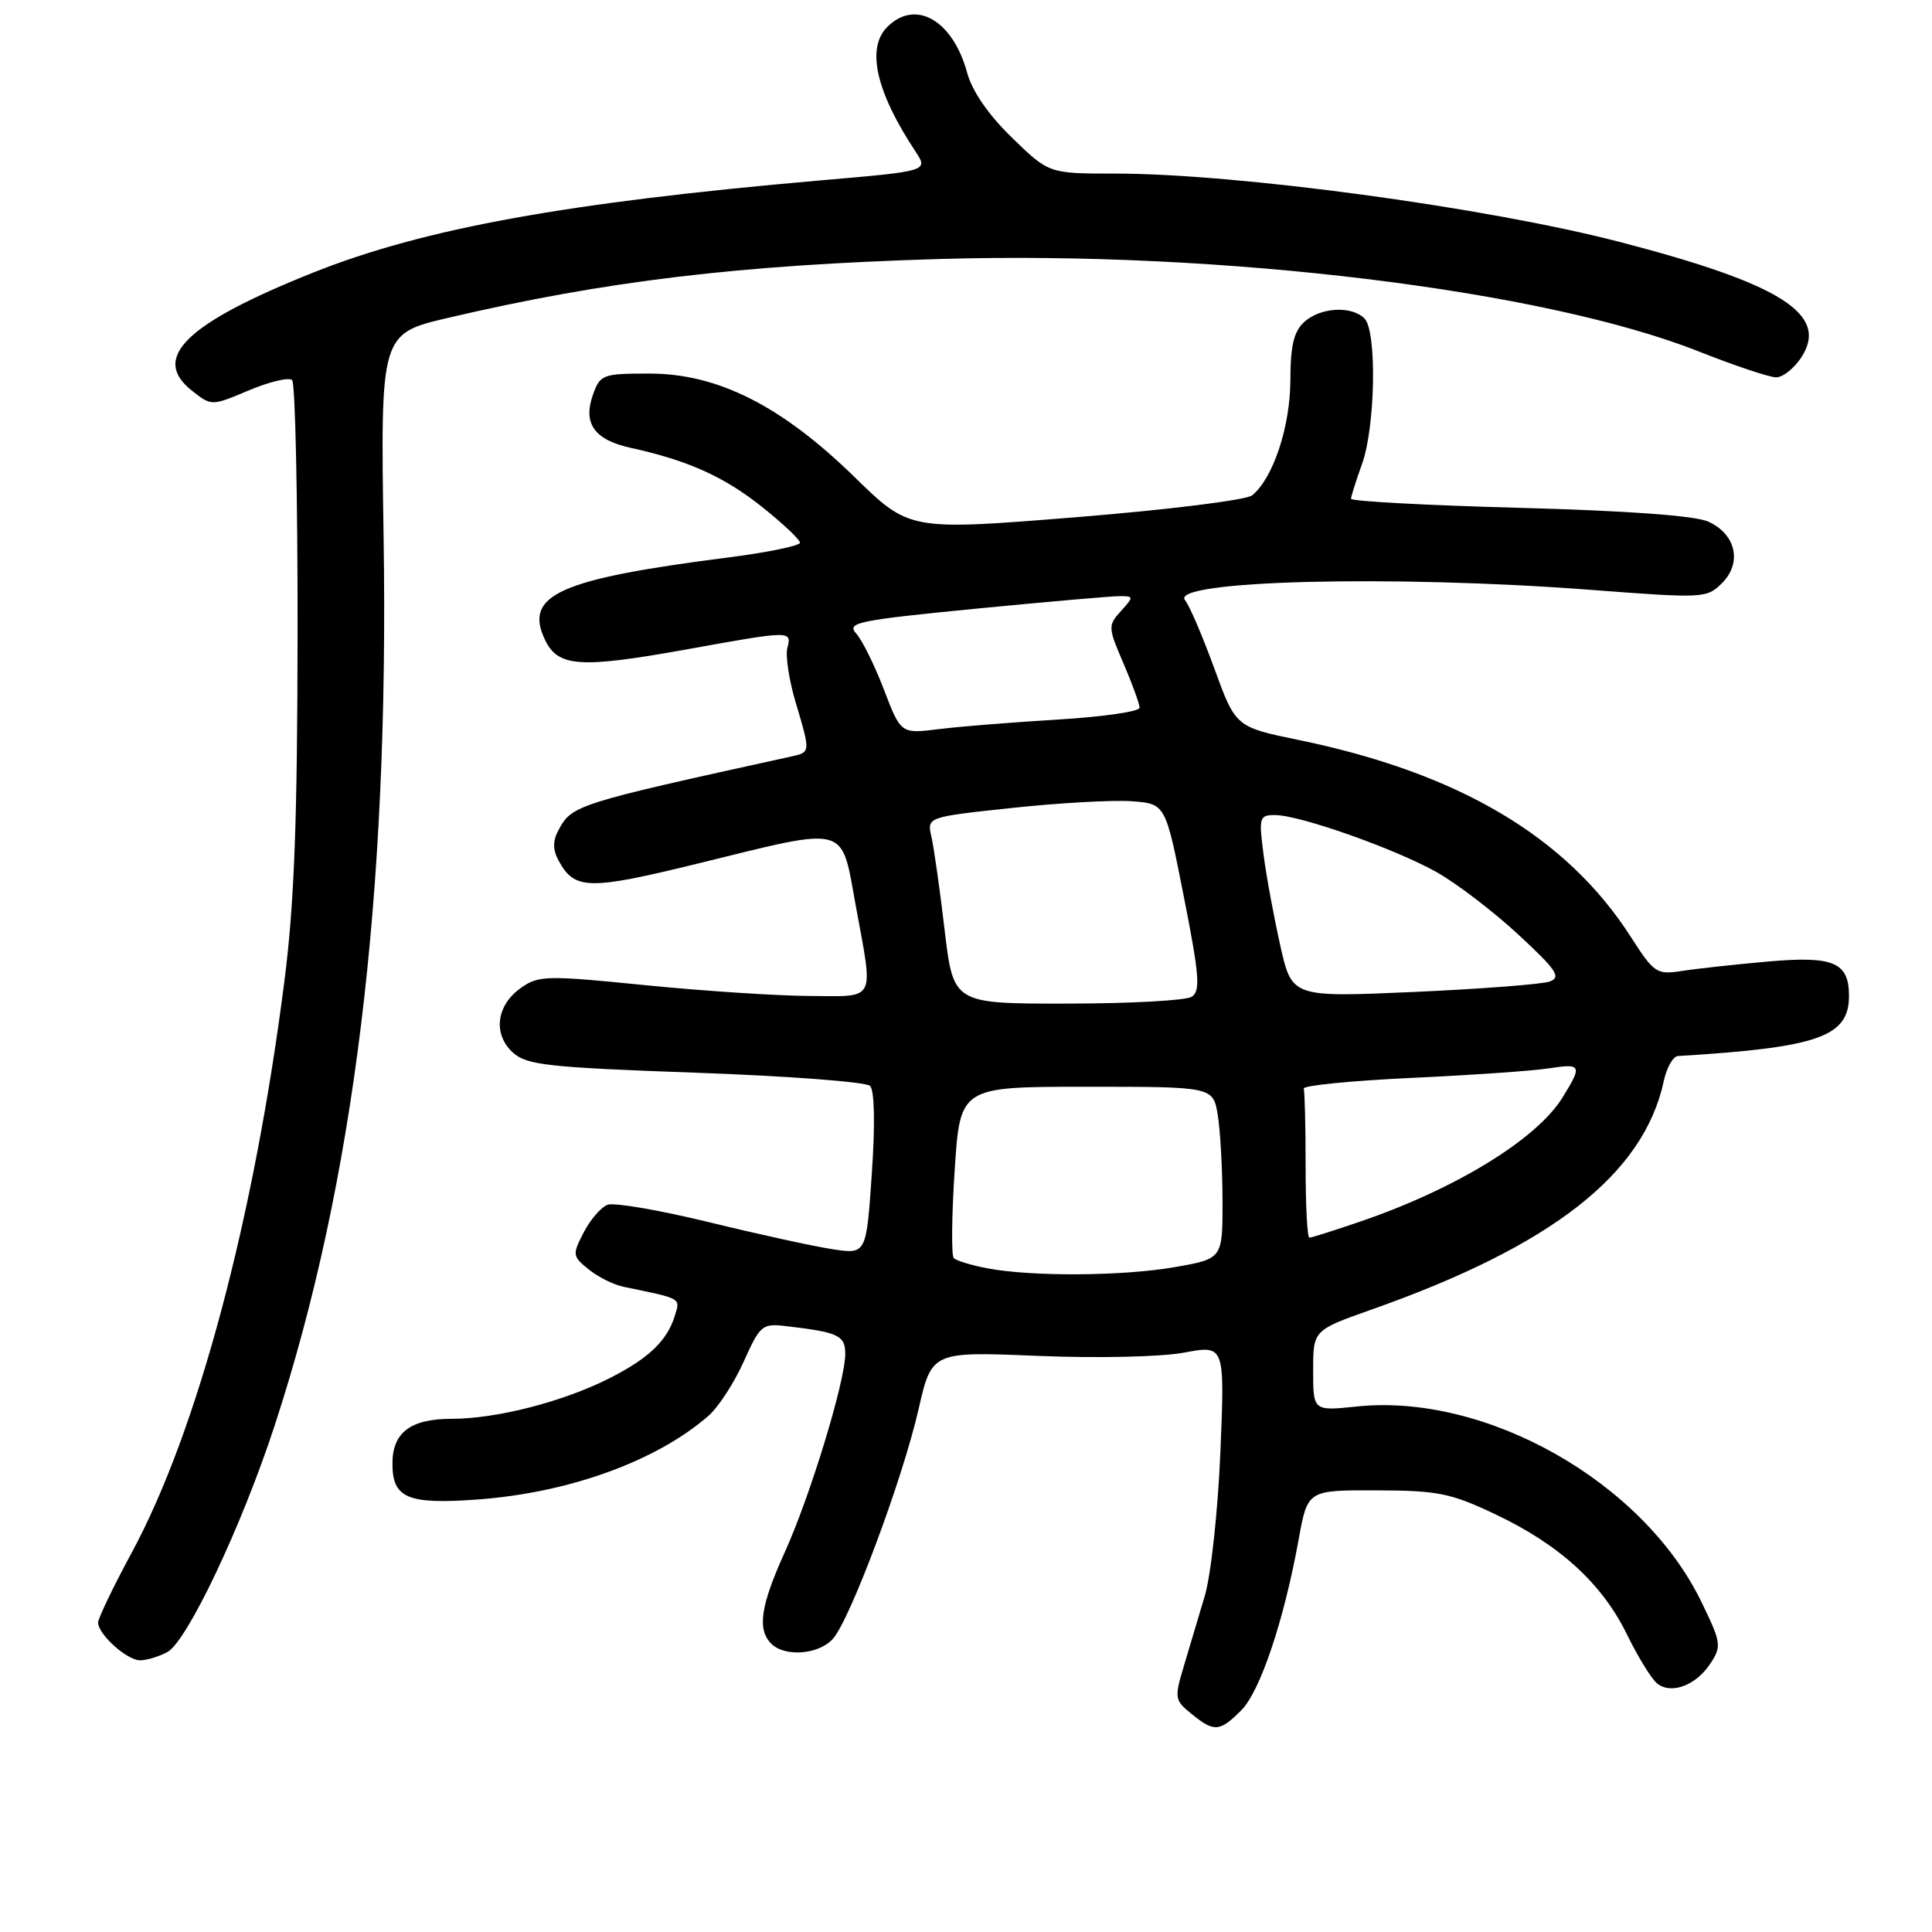 <?xml version="1.0" encoding="UTF-8" standalone="no"?>
<!DOCTYPE svg PUBLIC "-//W3C//DTD SVG 1.1//EN" "http://www.w3.org/Graphics/SVG/1.1/DTD/svg11.dtd" >
<svg xmlns="http://www.w3.org/2000/svg" xmlns:xlink="http://www.w3.org/1999/xlink" version="1.1" viewBox="0 0 256 256">
 <g >
 <path fill="currentColor"
d=" M 164.47 226.63 C 166.98 224.11 170.12 214.77 172.08 203.98 C 173.26 197.45 173.26 197.45 182.38 197.48 C 190.50 197.50 192.22 197.84 198.12 200.64 C 206.64 204.67 212.27 209.81 215.57 216.55 C 217.01 219.50 218.80 222.42 219.55 223.04 C 221.40 224.58 224.72 223.35 226.64 220.42 C 228.14 218.14 228.07 217.65 225.44 212.25 C 217.74 196.37 196.92 184.57 179.77 186.37 C 174.00 186.97 174.00 186.97 174.00 181.61 C 174.00 176.26 174.00 176.26 181.75 173.52 C 205.64 165.09 217.80 155.58 220.46 143.25 C 220.84 141.46 221.69 139.97 222.33 139.93 C 240.95 138.80 245.00 137.38 245.00 131.97 C 245.00 127.50 242.96 126.64 234.23 127.41 C 229.98 127.79 224.89 128.34 222.92 128.65 C 219.50 129.18 219.19 128.97 216.07 124.11 C 207.59 110.89 193.31 102.43 172.12 98.06 C 163.73 96.33 163.73 96.33 160.90 88.56 C 159.34 84.28 157.60 80.22 157.03 79.54 C 154.85 76.91 184.56 76.15 210.81 78.16 C 225.76 79.30 226.17 79.28 228.19 77.25 C 230.87 74.57 230.02 70.78 226.36 69.12 C 224.64 68.33 215.59 67.67 201.33 67.29 C 189.05 66.96 179.01 66.42 179.02 66.09 C 179.02 65.77 179.68 63.70 180.47 61.50 C 182.25 56.56 182.47 43.87 180.80 42.20 C 179.08 40.48 174.97 40.72 172.83 42.65 C 171.44 43.91 170.99 45.79 170.98 50.40 C 170.96 56.57 168.68 63.40 165.91 65.64 C 165.13 66.26 154.68 67.56 142.50 68.54 C 120.50 70.31 120.50 70.31 113.22 63.20 C 103.55 53.76 95.10 49.50 86.06 49.50 C 79.85 49.50 79.53 49.62 78.57 52.30 C 77.21 56.13 78.76 58.29 83.60 59.35 C 91.14 61.00 95.94 63.16 100.95 67.15 C 103.73 69.36 106.00 71.50 106.00 71.91 C 106.00 72.32 101.61 73.22 96.25 73.90 C 74.06 76.74 69.39 78.85 72.21 84.77 C 73.94 88.40 76.83 88.59 90.97 86.05 C 104.88 83.54 104.93 83.54 104.33 85.86 C 104.06 86.88 104.55 90.12 105.42 93.04 C 107.42 99.78 107.43 99.67 104.75 100.26 C 76.23 106.52 75.78 106.67 73.99 110.02 C 73.24 111.41 73.24 112.59 73.99 113.98 C 76.11 117.94 77.93 117.99 92.48 114.42 C 112.59 109.48 111.41 109.17 113.37 119.89 C 115.76 132.94 116.23 132.01 107.25 131.97 C 102.99 131.95 93.20 131.31 85.50 130.54 C 72.38 129.22 71.34 129.25 69.00 130.92 C 65.75 133.23 65.29 137.05 67.97 139.48 C 69.80 141.13 72.63 141.44 92.19 142.14 C 104.37 142.57 114.76 143.36 115.29 143.89 C 115.88 144.48 115.97 149.01 115.52 155.52 C 114.79 166.20 114.79 166.20 110.33 165.53 C 107.87 165.16 100.51 163.55 93.96 161.95 C 87.41 160.35 81.35 159.31 80.49 159.64 C 79.63 159.97 78.21 161.62 77.34 163.31 C 75.82 166.24 75.85 166.46 78.00 168.20 C 79.24 169.21 81.32 170.24 82.63 170.51 C 90.39 172.11 90.14 171.97 89.44 174.28 C 88.42 177.64 85.99 179.97 80.77 182.62 C 74.63 185.73 65.81 188.00 59.86 188.00 C 54.39 188.00 52.00 189.81 52.00 193.95 C 52.00 198.52 54.01 199.37 63.28 198.69 C 75.39 197.81 87.03 193.59 93.89 187.59 C 95.20 186.44 97.30 183.21 98.55 180.41 C 100.72 175.58 101.00 175.34 104.17 175.72 C 111.11 176.53 112.00 176.95 112.00 179.41 C 112.00 183.02 107.35 198.26 103.99 205.67 C 100.77 212.78 100.31 215.91 102.20 217.80 C 103.99 219.59 108.47 219.25 110.35 217.17 C 112.64 214.63 119.57 196.10 121.70 186.79 C 123.46 179.08 123.46 179.08 137.48 179.66 C 145.42 179.99 153.84 179.80 156.89 179.23 C 162.29 178.22 162.29 178.22 161.71 192.36 C 161.38 200.23 160.46 208.72 159.63 211.50 C 158.81 214.25 157.55 218.46 156.84 220.85 C 155.60 224.99 155.65 225.30 157.88 227.10 C 160.89 229.55 161.60 229.49 164.47 226.63 Z  M 22.17 218.91 C 24.79 217.51 32.02 202.26 36.39 188.90 C 46.92 156.72 51.57 118.81 50.83 71.23 C 50.41 44.21 50.41 44.21 59.45 42.10 C 80.26 37.23 97.94 35.11 124.50 34.32 C 161.87 33.21 204.47 38.40 225.12 46.58 C 229.87 48.46 234.47 50.00 235.35 50.00 C 236.23 50.00 237.72 48.82 238.67 47.38 C 242.42 41.66 236.04 37.61 214.50 32.03 C 196.85 27.46 163.89 23.00 147.75 23.00 C 138.99 23.00 138.99 23.00 134.10 18.25 C 130.98 15.22 128.82 12.10 128.15 9.63 C 126.25 2.67 121.31 -0.17 117.57 3.57 C 114.76 6.38 116.07 12.16 121.31 20.08 C 123.01 22.67 123.01 22.67 108.76 23.90 C 75.12 26.83 56.14 30.27 41.50 36.12 C 24.59 42.87 19.92 47.44 25.46 51.79 C 28.03 53.81 28.03 53.81 32.99 51.72 C 35.72 50.57 38.29 49.96 38.71 50.37 C 39.12 50.78 39.45 65.83 39.43 83.81 C 39.41 108.70 39.00 119.71 37.69 129.96 C 33.67 161.50 26.15 189.65 17.45 205.74 C 15.00 210.27 13.00 214.44 13.00 214.99 C 13.00 216.56 16.82 220.00 18.57 220.00 C 19.43 220.00 21.05 219.51 22.17 218.91 Z  M 130.74 168.04 C 128.67 167.64 126.71 167.04 126.38 166.71 C 126.05 166.38 126.10 161.13 126.50 155.05 C 127.22 144.00 127.22 144.00 143.98 144.00 C 160.74 144.00 160.74 144.00 161.36 147.75 C 161.70 149.81 161.98 154.94 161.99 159.15 C 162.00 166.79 162.00 166.79 155.67 167.90 C 148.71 169.11 136.61 169.18 130.74 168.04 Z  M 173.00 154.50 C 173.00 149.28 172.89 144.66 172.75 144.25 C 172.61 143.84 179.03 143.20 187.00 142.83 C 194.97 142.46 203.19 141.89 205.25 141.56 C 209.57 140.89 209.69 141.15 207.04 145.43 C 203.63 150.95 192.89 157.54 180.25 161.86 C 176.81 163.04 173.77 164.00 173.50 164.00 C 173.22 164.00 173.00 159.72 173.00 154.50 Z  M 125.17 123.25 C 124.54 117.89 123.75 112.32 123.42 110.88 C 122.82 108.26 122.82 108.26 134.16 107.05 C 140.40 106.38 147.51 105.99 149.97 106.17 C 154.44 106.50 154.44 106.50 156.87 118.85 C 158.93 129.28 159.09 131.33 157.90 132.08 C 157.13 132.57 149.71 132.98 141.41 132.98 C 126.33 133.00 126.33 133.00 125.17 123.25 Z  M 169.65 125.32 C 168.81 121.57 167.80 116.14 167.43 113.25 C 166.78 108.30 166.87 108.00 168.94 108.00 C 172.21 108.00 184.80 112.45 190.34 115.55 C 193.00 117.05 197.88 120.77 201.18 123.83 C 206.27 128.54 206.90 129.49 205.34 130.06 C 204.33 130.42 196.23 131.04 187.35 131.44 C 171.19 132.15 171.19 132.15 169.65 125.32 Z  M 117.13 91.39 C 115.90 88.17 114.24 84.82 113.45 83.94 C 112.14 82.50 113.59 82.20 129.25 80.66 C 138.74 79.74 147.36 78.98 148.40 78.99 C 150.24 79.00 150.24 79.07 148.52 80.98 C 146.80 82.88 146.81 83.14 148.87 87.91 C 150.04 90.64 151.00 93.28 151.00 93.78 C 151.00 94.28 146.16 94.98 140.25 95.34 C 134.34 95.69 127.22 96.26 124.43 96.61 C 119.37 97.24 119.37 97.24 117.13 91.39 Z "/>
</g>
</svg>